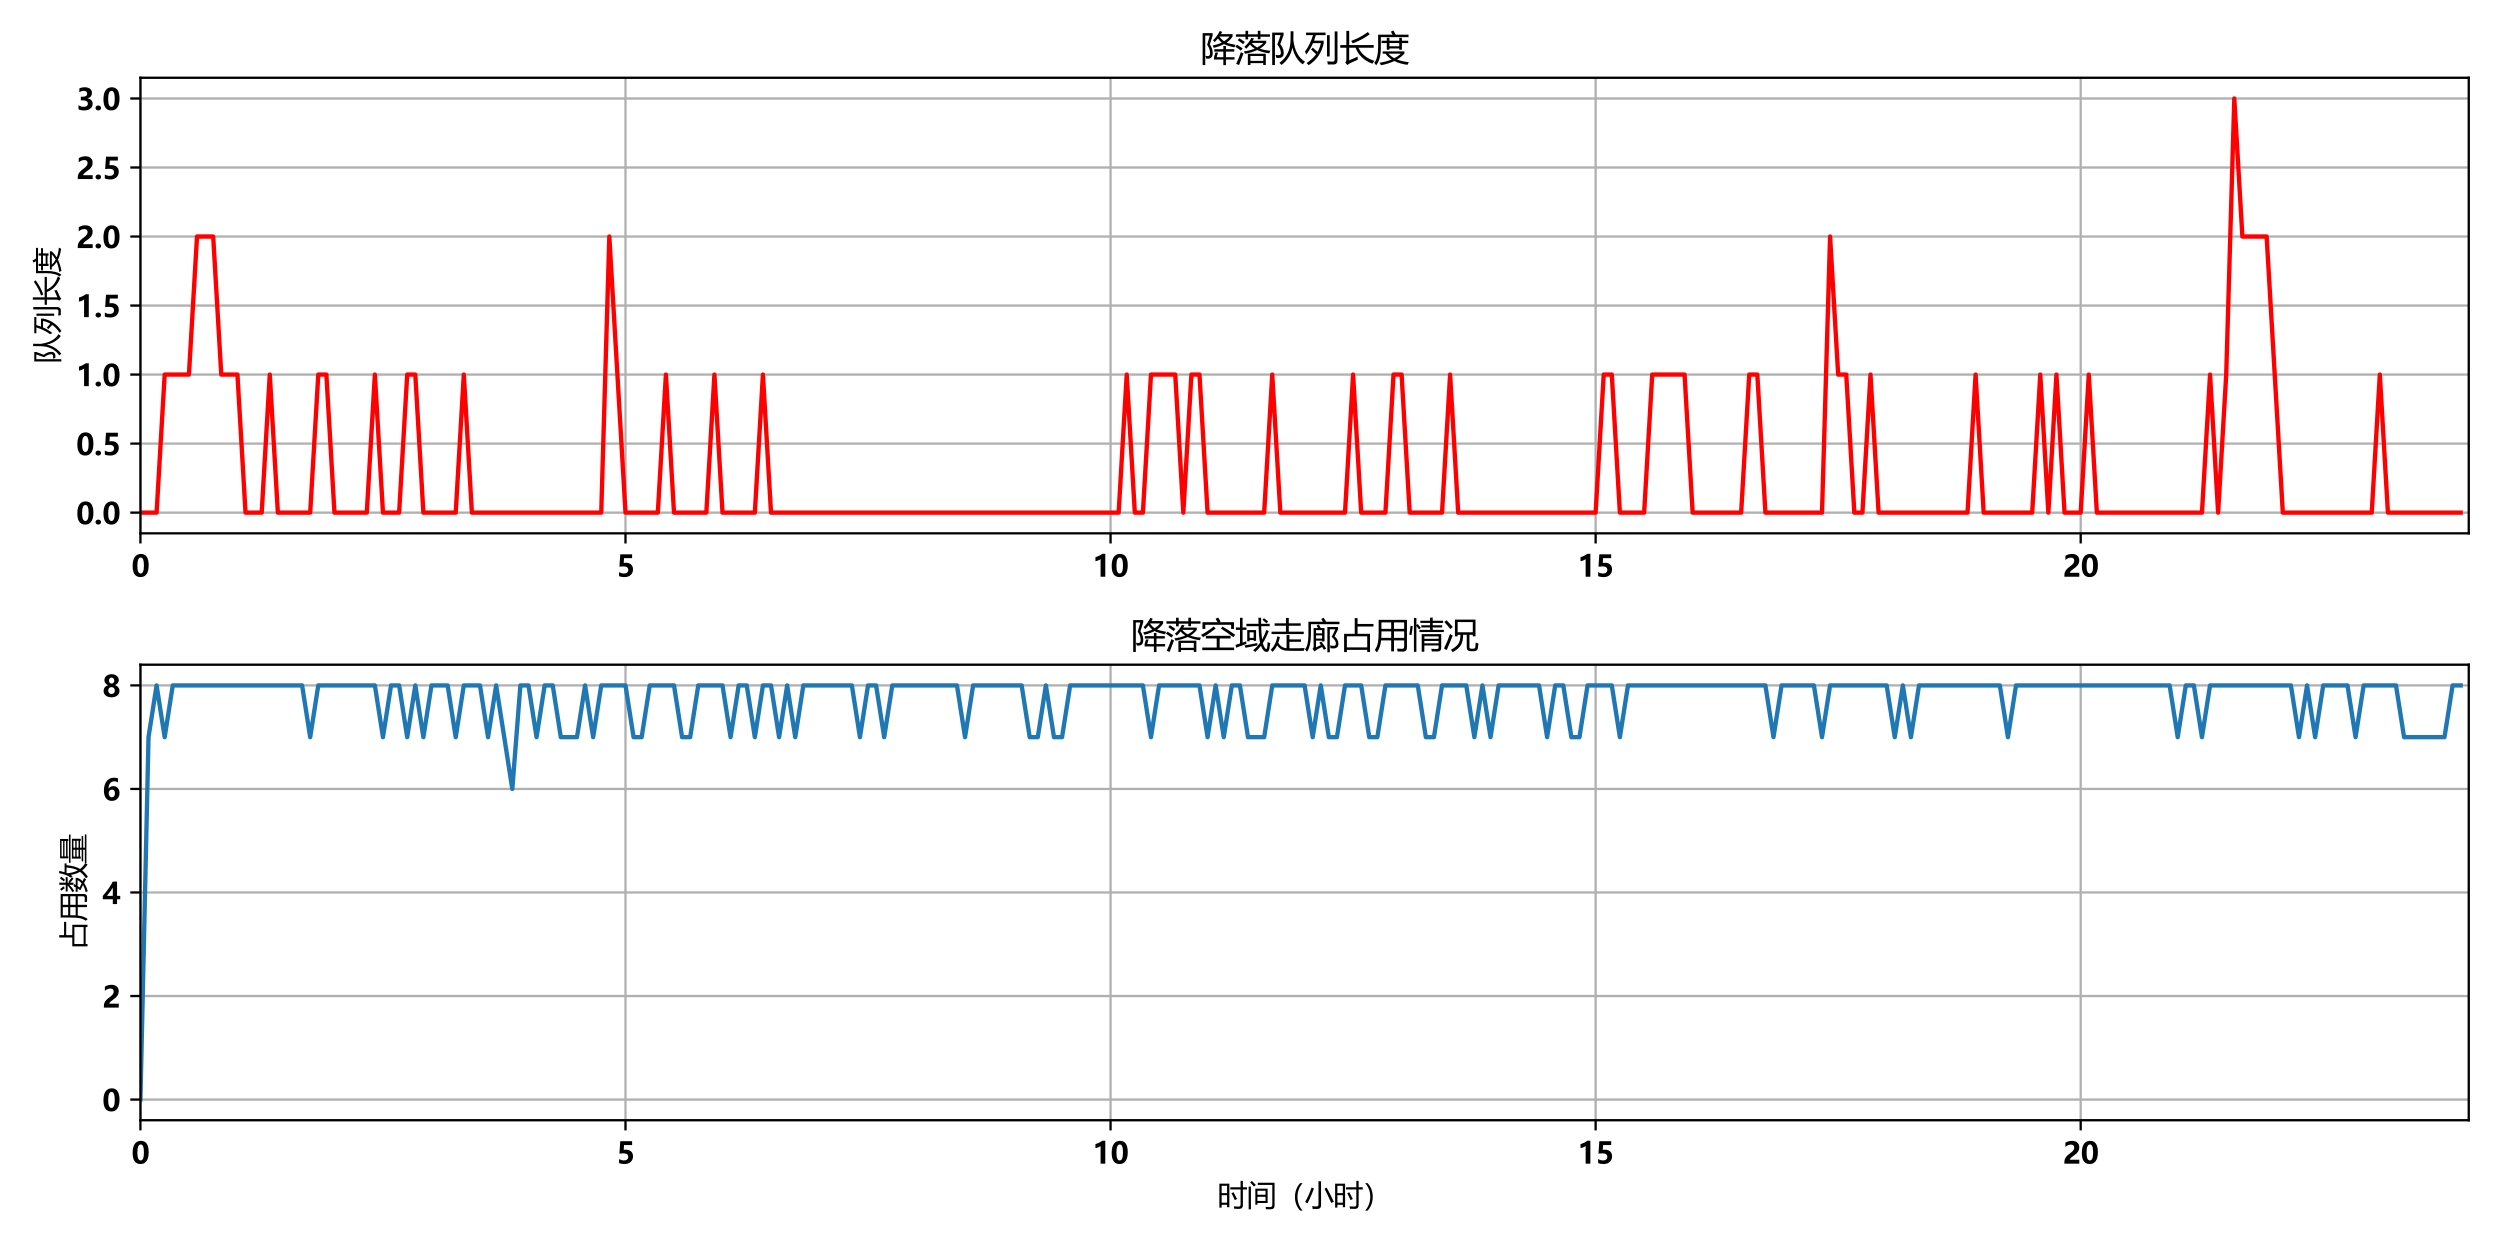 <?xml version="1.0" encoding="utf-8" standalone="no"?>
<!DOCTYPE svg PUBLIC "-//W3C//DTD SVG 1.1//EN"
  "http://www.w3.org/Graphics/SVG/1.1/DTD/svg11.dtd">
<svg xmlns:xlink="http://www.w3.org/1999/xlink" width="864pt" height="432pt" viewBox="0 0 864 432" xmlns="http://www.w3.org/2000/svg" version="1.1">
 <defs>
  <style type="text/css">*{stroke-linejoin: round; stroke-linecap: butt}</style>
 </defs>
 <g id="figure_1">
  <g id="patch_1">
   <path d="M 0 432 
L 864 432 
L 864 0 
L 0 0 
z
" style="fill: #ffffff"/>
  </g>
  <g id="axes_1">
   <g id="patch_2">
    <path d="M 48.53 184.32 
L 853.2 184.32 
L 853.2 26.88 
L 48.53 26.88 
z
" style="fill: #ffffff"/>
   </g>
   <g id="matplotlib.axis_1">
    <g id="xtick_1">
     <g id="line2d_1">
      <path d="M 48.53 184.32 
L 48.53 26.88 
" clip-path="url(#p043644d8a1)" style="fill: none; stroke: #b0b0b0; stroke-width: 0.8; stroke-linecap: square"/>
     </g>
     <g id="line2d_2">
      <defs>
       <path id="mc3c1f32637" d="M 0 0 
L 0 3.5 
" style="stroke: #000000; stroke-width: 0.8"/>
      </defs>
      <g>
       <use xlink:href="#mc3c1f32637" x="48.53" y="184.32" style="stroke: #000000; stroke-width: 0.8"/>
      </g>
     </g>
     <g id="text_1">
      <!-- 0 -->
      <g transform="translate(45.446 199.314)scale(0.1 -0.1)">
       <defs>
        <path id="MicrosoftYaHei-Bold-30" d="M 244 2341 
Q 244 3597 706 4259 
Q 1169 4922 2044 4922 
Q 3713 4922 3713 2453 
Q 3713 1238 3259 577 
Q 2806 -84 1950 -84 
Q 244 -84 244 2341 
z
M 1266 2366 
Q 1266 691 1981 691 
Q 2684 691 2684 2416 
Q 2684 4147 2000 4147 
Q 1266 4147 1266 2366 
z
" transform="scale(0.016)"/>
       </defs>
       <use xlink:href="#MicrosoftYaHei-Bold-30"/>
      </g>
     </g>
    </g>
    <g id="xtick_2">
     <g id="line2d_3">
      <path d="M 216.17 184.32 
L 216.17 26.88 
" clip-path="url(#p043644d8a1)" style="fill: none; stroke: #b0b0b0; stroke-width: 0.8; stroke-linecap: square"/>
     </g>
     <g id="line2d_4">
      <g>
       <use xlink:href="#mc3c1f32637" x="216.17" y="184.32" style="stroke: #000000; stroke-width: 0.8"/>
      </g>
     </g>
     <g id="text_2">
      <!-- 5 -->
      <g transform="translate(213.086 199.314)scale(0.1 -0.1)">
       <defs>
        <path id="MicrosoftYaHei-Bold-35" d="M 541 125 
L 541 997 
Q 1044 691 1613 691 
Q 2041 691 2283 902 
Q 2525 1113 2525 1472 
Q 2525 2225 1494 2225 
Q 1113 2225 616 2169 
L 797 4841 
L 3359 4841 
L 3359 4009 
L 1613 4009 
L 1544 2991 
Q 1803 3013 2022 3013 
Q 2731 3013 3142 2625 
Q 3553 2238 3553 1575 
Q 3553 844 3056 380 
Q 2559 -84 1706 -84 
Q 1016 -84 541 125 
z
" transform="scale(0.016)"/>
       </defs>
       <use xlink:href="#MicrosoftYaHei-Bold-35"/>
      </g>
     </g>
    </g>
    <g id="xtick_3">
     <g id="line2d_5">
      <path d="M 383.809 184.32 
L 383.809 26.88 
" clip-path="url(#p043644d8a1)" style="fill: none; stroke: #b0b0b0; stroke-width: 0.8; stroke-linecap: square"/>
     </g>
     <g id="line2d_6">
      <g>
       <use xlink:href="#mc3c1f32637" x="383.809" y="184.32" style="stroke: #000000; stroke-width: 0.8"/>
      </g>
     </g>
     <g id="text_3">
      <!-- 10 -->
      <g transform="translate(377.642 199.314)scale(0.1 -0.1)">
       <defs>
        <path id="MicrosoftYaHei-Bold-31" d="M 2716 4947 
L 2716 0 
L 1700 0 
L 1700 3809 
Q 1513 3647 1188 3517 
Q 863 3388 591 3356 
L 591 4222 
Q 1447 4472 2072 4947 
L 2716 4947 
z
" transform="scale(0.016)"/>
       </defs>
       <use xlink:href="#MicrosoftYaHei-Bold-31"/>
       <use xlink:href="#MicrosoftYaHei-Bold-30" x="61.67"/>
      </g>
     </g>
    </g>
    <g id="xtick_4">
     <g id="line2d_7">
      <path d="M 551.449 184.32 
L 551.449 26.88 
" clip-path="url(#p043644d8a1)" style="fill: none; stroke: #b0b0b0; stroke-width: 0.8; stroke-linecap: square"/>
     </g>
     <g id="line2d_8">
      <g>
       <use xlink:href="#mc3c1f32637" x="551.449" y="184.32" style="stroke: #000000; stroke-width: 0.8"/>
      </g>
     </g>
     <g id="text_4">
      <!-- 15 -->
      <g transform="translate(545.282 199.314)scale(0.1 -0.1)">
       <use xlink:href="#MicrosoftYaHei-Bold-31"/>
       <use xlink:href="#MicrosoftYaHei-Bold-35" x="61.67"/>
      </g>
     </g>
    </g>
    <g id="xtick_5">
     <g id="line2d_9">
      <path d="M 719.088 184.32 
L 719.088 26.88 
" clip-path="url(#p043644d8a1)" style="fill: none; stroke: #b0b0b0; stroke-width: 0.8; stroke-linecap: square"/>
     </g>
     <g id="line2d_10">
      <g>
       <use xlink:href="#mc3c1f32637" x="719.088" y="184.32" style="stroke: #000000; stroke-width: 0.8"/>
      </g>
     </g>
     <g id="text_5">
      <!-- 20 -->
      <g transform="translate(712.921 199.314)scale(0.1 -0.1)">
       <defs>
        <path id="MicrosoftYaHei-Bold-32" d="M 1500 841 
L 3553 841 
L 3553 0 
L 334 0 
L 334 359 
Q 334 738 473 1050 
Q 613 1363 856 1633 
Q 1100 1903 1613 2266 
Q 2081 2616 2268 2886 
Q 2456 3156 2456 3459 
Q 2456 4113 1744 4113 
Q 1119 4113 550 3613 
L 550 4513 
Q 1184 4922 1975 4922 
Q 2700 4922 3122 4551 
Q 3544 4181 3544 3531 
Q 3544 3169 3422 2876 
Q 3300 2584 3069 2328 
Q 2838 2072 2328 1713 
Q 1838 1363 1669 1172 
Q 1500 981 1500 841 
z
" transform="scale(0.016)"/>
       </defs>
       <use xlink:href="#MicrosoftYaHei-Bold-32"/>
       <use xlink:href="#MicrosoftYaHei-Bold-30" x="61.67"/>
      </g>
     </g>
    </g>
   </g>
   <g id="matplotlib.axis_2">
    <g id="ytick_1">
     <g id="line2d_11">
      <path d="M 48.53 177.164 
L 853.2 177.164 
" clip-path="url(#p043644d8a1)" style="fill: none; stroke: #b0b0b0; stroke-width: 0.8; stroke-linecap: square"/>
     </g>
     <g id="line2d_12">
      <defs>
       <path id="m70dec8a4f1" d="M 0 0 
L -3.5 0 
" style="stroke: #000000; stroke-width: 0.8"/>
      </defs>
      <g>
       <use xlink:href="#m70dec8a4f1" x="48.53" y="177.164" style="stroke: #000000; stroke-width: 0.8"/>
      </g>
     </g>
     <g id="text_6">
      <!-- 0.0 -->
      <g transform="translate(26.339 181.161)scale(0.1 -0.1)">
       <defs>
        <path id="MicrosoftYaHei-Bold-2e" d="M 313 453 
Q 313 688 491 838 
Q 669 988 916 988 
Q 1166 988 1337 834 
Q 1509 681 1509 453 
Q 1509 213 1337 64 
Q 1166 -84 903 -84 
Q 659 -84 486 69 
Q 313 222 313 453 
z
" transform="scale(0.016)"/>
       </defs>
       <use xlink:href="#MicrosoftYaHei-Bold-30"/>
       <use xlink:href="#MicrosoftYaHei-Bold-2e" x="61.67"/>
       <use xlink:href="#MicrosoftYaHei-Bold-30" x="90.234"/>
      </g>
     </g>
    </g>
    <g id="ytick_2">
     <g id="line2d_13">
      <path d="M 48.53 153.309 
L 853.2 153.309 
" clip-path="url(#p043644d8a1)" style="fill: none; stroke: #b0b0b0; stroke-width: 0.8; stroke-linecap: square"/>
     </g>
     <g id="line2d_14">
      <g>
       <use xlink:href="#m70dec8a4f1" x="48.53" y="153.309" style="stroke: #000000; stroke-width: 0.8"/>
      </g>
     </g>
     <g id="text_7">
      <!-- 0.5 -->
      <g transform="translate(26.339 157.306)scale(0.1 -0.1)">
       <use xlink:href="#MicrosoftYaHei-Bold-30"/>
       <use xlink:href="#MicrosoftYaHei-Bold-2e" x="61.67"/>
       <use xlink:href="#MicrosoftYaHei-Bold-35" x="90.234"/>
      </g>
     </g>
    </g>
    <g id="ytick_3">
     <g id="line2d_15">
      <path d="M 48.53 129.455 
L 853.2 129.455 
" clip-path="url(#p043644d8a1)" style="fill: none; stroke: #b0b0b0; stroke-width: 0.8; stroke-linecap: square"/>
     </g>
     <g id="line2d_16">
      <g>
       <use xlink:href="#m70dec8a4f1" x="48.53" y="129.455" style="stroke: #000000; stroke-width: 0.8"/>
      </g>
     </g>
     <g id="text_8">
      <!-- 1.0 -->
      <g transform="translate(26.339 133.451)scale(0.1 -0.1)">
       <use xlink:href="#MicrosoftYaHei-Bold-31"/>
       <use xlink:href="#MicrosoftYaHei-Bold-2e" x="61.67"/>
       <use xlink:href="#MicrosoftYaHei-Bold-30" x="90.234"/>
      </g>
     </g>
    </g>
    <g id="ytick_4">
     <g id="line2d_17">
      <path d="M 48.53 105.6 
L 853.2 105.6 
" clip-path="url(#p043644d8a1)" style="fill: none; stroke: #b0b0b0; stroke-width: 0.8; stroke-linecap: square"/>
     </g>
     <g id="line2d_18">
      <g>
       <use xlink:href="#m70dec8a4f1" x="48.53" y="105.6" style="stroke: #000000; stroke-width: 0.8"/>
      </g>
     </g>
     <g id="text_9">
      <!-- 1.5 -->
      <g transform="translate(26.339 109.597)scale(0.1 -0.1)">
       <use xlink:href="#MicrosoftYaHei-Bold-31"/>
       <use xlink:href="#MicrosoftYaHei-Bold-2e" x="61.67"/>
       <use xlink:href="#MicrosoftYaHei-Bold-35" x="90.234"/>
      </g>
     </g>
    </g>
    <g id="ytick_5">
     <g id="line2d_19">
      <path d="M 48.53 81.745 
L 853.2 81.745 
" clip-path="url(#p043644d8a1)" style="fill: none; stroke: #b0b0b0; stroke-width: 0.8; stroke-linecap: square"/>
     </g>
     <g id="line2d_20">
      <g>
       <use xlink:href="#m70dec8a4f1" x="48.53" y="81.745" style="stroke: #000000; stroke-width: 0.8"/>
      </g>
     </g>
     <g id="text_10">
      <!-- 2.0 -->
      <g transform="translate(26.339 85.742)scale(0.1 -0.1)">
       <use xlink:href="#MicrosoftYaHei-Bold-32"/>
       <use xlink:href="#MicrosoftYaHei-Bold-2e" x="61.67"/>
       <use xlink:href="#MicrosoftYaHei-Bold-30" x="90.234"/>
      </g>
     </g>
    </g>
    <g id="ytick_6">
     <g id="line2d_21">
      <path d="M 48.53 57.891 
L 853.2 57.891 
" clip-path="url(#p043644d8a1)" style="fill: none; stroke: #b0b0b0; stroke-width: 0.8; stroke-linecap: square"/>
     </g>
     <g id="line2d_22">
      <g>
       <use xlink:href="#m70dec8a4f1" x="48.53" y="57.891" style="stroke: #000000; stroke-width: 0.8"/>
      </g>
     </g>
     <g id="text_11">
      <!-- 2.5 -->
      <g transform="translate(26.339 61.888)scale(0.1 -0.1)">
       <use xlink:href="#MicrosoftYaHei-Bold-32"/>
       <use xlink:href="#MicrosoftYaHei-Bold-2e" x="61.67"/>
       <use xlink:href="#MicrosoftYaHei-Bold-35" x="90.234"/>
      </g>
     </g>
    </g>
    <g id="ytick_7">
     <g id="line2d_23">
      <path d="M 48.53 34.036 
L 853.2 34.036 
" clip-path="url(#p043644d8a1)" style="fill: none; stroke: #b0b0b0; stroke-width: 0.8; stroke-linecap: square"/>
     </g>
     <g id="line2d_24">
      <g>
       <use xlink:href="#m70dec8a4f1" x="48.53" y="34.036" style="stroke: #000000; stroke-width: 0.8"/>
      </g>
     </g>
     <g id="text_12">
      <!-- 3.0 -->
      <g transform="translate(26.339 38.033)scale(0.1 -0.1)">
       <defs>
        <path id="MicrosoftYaHei-Bold-33" d="M 494 1053 
Q 978 691 1625 691 
Q 2034 691 2275 872 
Q 2516 1053 2516 1388 
Q 2516 1731 2230 1912 
Q 1944 2094 1428 2094 
L 997 2094 
L 997 2872 
L 1394 2872 
Q 2369 2872 2369 3528 
Q 2369 4147 1622 4147 
Q 1134 4147 675 3828 
L 675 4663 
Q 1175 4922 1853 4922 
Q 2541 4922 2969 4605 
Q 3397 4288 3397 3725 
Q 3397 2775 2434 2531 
L 2434 2516 
Q 2941 2459 3244 2145 
Q 3547 1831 3547 1381 
Q 3547 691 3042 303 
Q 2538 -84 1697 -84 
Q 950 -84 494 163 
L 494 1053 
z
" transform="scale(0.016)"/>
       </defs>
       <use xlink:href="#MicrosoftYaHei-Bold-33"/>
       <use xlink:href="#MicrosoftYaHei-Bold-2e" x="61.67"/>
       <use xlink:href="#MicrosoftYaHei-Bold-30" x="90.234"/>
      </g>
     </g>
    </g>
    <g id="text_13">
     <!-- 队列长度 -->
     <g transform="translate(19.853 125.6)rotate(-90)scale(0.1 -0.1)">
      <defs>
       <path id="MicrosoftYaHei-961f" d="M 2456 1728 
Q 2663 603 1831 466 
Q 1575 422 1163 459 
Q 1113 716 1019 997 
Q 1369 916 1625 947 
Q 2125 997 1931 1747 
Q 1819 2266 1338 2866 
Q 1688 3772 1931 4566 
L 913 4566 
L 913 -841 
L 419 -841 
L 419 5003 
L 2469 5003 
L 2469 4566 
Q 2144 3609 1869 2947 
Q 2381 2272 2456 1728 
z
M 3738 5253 
L 4250 5253 
Q 4244 4366 4228 3656 
Q 4584 794 6325 -228 
Q 6094 -478 5913 -709 
Q 4522 291 4056 2316 
Q 3703 409 2094 -822 
Q 1950 -647 1725 -422 
Q 3688 972 3725 3697 
Q 3738 4216 3738 5253 
z
" transform="scale(0.016)"/>
       <path id="MicrosoftYaHei-5217" d="M 1163 1953 
L 1469 2303 
Q 1944 1913 2334 1538 
Q 2753 2263 2925 3109 
L 1519 3109 
Q 1028 1984 313 1084 
Q 175 1403 63 1584 
Q 1006 2853 1516 4553 
L 269 4553 
L 269 5003 
L 3775 5003 
L 3775 4553 
L 2031 4553 
Q 1884 4038 1703 3559 
L 3438 3559 
L 3438 3103 
Q 2925 541 744 -853 
Q 581 -666 356 -472 
Q 1425 219 2069 1125 
Q 1713 1475 1163 1953 
z
M 5419 5228 
L 5919 5228 
L 5919 66 
Q 5919 -728 5200 -734 
Q 4856 -741 4181 -728 
Q 4150 -441 4081 -166 
Q 4725 -222 5031 -222 
Q 5419 -222 5419 197 
L 5419 5228 
z
M 4519 709 
L 4038 709 
L 4038 4534 
L 4519 4534 
L 4519 709 
z
" transform="scale(0.016)"/>
       <path id="MicrosoftYaHei-957f" d="M 169 2766 
L 1269 2766 
L 1269 5316 
L 1781 5316 
L 1781 2766 
L 6194 2766 
L 6194 2278 
L 3456 2278 
Q 4238 566 6325 -78 
Q 6113 -359 5944 -591 
Q 3697 266 2925 2278 
L 1781 2278 
L 1781 16 
Q 2494 303 3294 678 
Q 3294 384 3319 116 
Q 2575 -191 1894 -528 
Q 1644 -666 1431 -834 
L 1056 -353 
Q 1269 -184 1269 103 
L 1269 2278 
L 169 2278 
L 169 2766 
z
M 2156 3528 
Q 3706 4047 5138 5109 
L 5463 4703 
Q 4000 3634 2400 3066 
Q 2300 3278 2156 3528 
z
" transform="scale(0.016)"/>
       <path id="MicrosoftYaHei-5ea6" d="M 1550 1216 
L 1550 1628 
L 5469 1628 
L 5469 1222 
Q 4903 613 4147 163 
Q 5050 -200 6263 -309 
L 6019 -797 
Q 4625 -603 3644 -109 
Q 2600 -619 1250 -866 
Q 1150 -666 994 -416 
Q 2231 -222 3166 166 
Q 2497 600 2066 1216 
L 1550 1216 
z
M 1363 3541 
L 2294 3541 
L 2294 4066 
L 2769 4066 
L 2769 3541 
L 4538 3541 
L 4538 4072 
L 5013 4072 
L 5013 3541 
L 6150 3541 
L 6150 3128 
L 5013 3128 
L 5013 1928 
L 4538 1928 
L 4538 2147 
L 2769 2147 
L 2769 1922 
L 2294 1922 
L 2294 3128 
L 1363 3128 
L 1363 3541 
z
M 3025 5172 
L 3481 5391 
Q 3694 5056 3909 4634 
L 6213 4634 
L 6213 4197 
L 1225 4197 
L 1225 2316 
Q 1225 178 394 -872 
Q 238 -666 38 -447 
Q 725 397 738 2347 
L 738 4634 
L 3331 4634 
Q 3188 4909 3025 5172 
z
M 2769 2547 
L 4538 2547 
L 4538 3128 
L 2769 3128 
L 2769 2547 
z
M 4819 1216 
L 2588 1216 
Q 3031 728 3656 391 
Q 4334 741 4819 1216 
z
" transform="scale(0.016)"/>
      </defs>
      <use xlink:href="#MicrosoftYaHei-961f"/>
      <use xlink:href="#MicrosoftYaHei-5217" x="100"/>
      <use xlink:href="#MicrosoftYaHei-957f" x="200"/>
      <use xlink:href="#MicrosoftYaHei-5ea6" x="300"/>
     </g>
    </g>
   </g>
   <g id="line2d_25">
    <path d="M 48.53 177.164 
L 54.118 177.164 
L 56.912 129.455 
L 65.294 129.455 
L 68.088 81.745 
L 73.676 81.745 
L 76.47 129.455 
L 82.058 129.455 
L 84.852 177.164 
L 90.44 177.164 
L 93.234 129.455 
L 96.028 177.164 
L 107.204 177.164 
L 109.998 129.455 
L 112.792 129.455 
L 115.586 177.164 
L 126.762 177.164 
L 129.556 129.455 
L 132.35 177.164 
L 137.938 177.164 
L 140.732 129.455 
L 143.526 129.455 
L 146.32 177.164 
L 157.496 177.164 
L 160.29 129.455 
L 163.084 177.164 
L 207.788 177.164 
L 210.582 81.745 
L 216.17 177.164 
L 227.346 177.164 
L 230.14 129.455 
L 232.934 177.164 
L 244.11 177.164 
L 246.904 129.455 
L 249.697 177.164 
L 260.873 177.164 
L 263.667 129.455 
L 266.461 177.164 
L 386.603 177.164 
L 389.397 129.455 
L 392.191 177.164 
L 394.985 177.164 
L 397.779 129.455 
L 406.161 129.455 
L 408.955 177.164 
L 411.749 129.455 
L 414.543 129.455 
L 417.337 177.164 
L 436.895 177.164 
L 439.689 129.455 
L 442.483 177.164 
L 464.835 177.164 
L 467.629 129.455 
L 470.423 177.164 
L 478.805 177.164 
L 481.599 129.455 
L 484.393 129.455 
L 487.187 177.164 
L 498.363 177.164 
L 501.157 129.455 
L 503.951 177.164 
L 551.449 177.164 
L 554.243 129.455 
L 557.037 129.455 
L 559.831 177.164 
L 568.213 177.164 
L 571.007 129.455 
L 582.183 129.455 
L 584.977 177.164 
L 601.741 177.164 
L 604.535 129.455 
L 607.329 129.455 
L 610.123 177.164 
L 629.681 177.164 
L 632.475 81.745 
L 635.269 129.455 
L 638.063 129.455 
L 640.857 177.164 
L 643.651 177.164 
L 646.445 129.455 
L 649.239 177.164 
L 679.972 177.164 
L 682.766 129.455 
L 685.56 177.164 
L 702.324 177.164 
L 705.118 129.455 
L 707.912 177.164 
L 710.706 129.455 
L 713.5 177.164 
L 719.088 177.164 
L 721.882 129.455 
L 724.676 177.164 
L 760.998 177.164 
L 763.792 129.455 
L 766.586 177.164 
L 769.38 129.455 
L 772.174 34.036 
L 774.968 81.745 
L 783.35 81.745 
L 788.938 177.164 
L 819.672 177.164 
L 822.466 129.455 
L 825.26 177.164 
L 850.406 177.164 
L 850.406 177.164 
" clip-path="url(#p043644d8a1)" style="fill: none; stroke: #ff0000; stroke-width: 1.5; stroke-linecap: square"/>
   </g>
   <g id="patch_3">
    <path d="M 48.53 184.32 
L 48.53 26.88 
" style="fill: none; stroke: #000000; stroke-width: 0.8; stroke-linejoin: miter; stroke-linecap: square"/>
   </g>
   <g id="patch_4">
    <path d="M 853.2 184.32 
L 853.2 26.88 
" style="fill: none; stroke: #000000; stroke-width: 0.8; stroke-linejoin: miter; stroke-linecap: square"/>
   </g>
   <g id="patch_5">
    <path d="M 48.53 184.32 
L 853.2 184.32 
" style="fill: none; stroke: #000000; stroke-width: 0.8; stroke-linejoin: miter; stroke-linecap: square"/>
   </g>
   <g id="patch_6">
    <path d="M 48.53 26.88 
L 853.2 26.88 
" style="fill: none; stroke: #000000; stroke-width: 0.8; stroke-linejoin: miter; stroke-linecap: square"/>
   </g>
   <g id="text_14">
    <!-- 降落队列长度 -->
    <g transform="translate(414.865 20.88)scale(0.12 -0.12)">
     <defs>
      <path id="MicrosoftYaHei-964d" d="M 2263 3616 
Q 3000 4322 3494 5309 
L 3919 5122 
Q 3803 4919 3688 4728 
L 5788 4728 
L 5788 4303 
Q 5403 3681 4713 3213 
Q 5269 2972 6325 2803 
Q 6294 2728 6125 2353 
Q 4900 2594 4247 2934 
Q 3481 2525 2419 2259 
Q 2319 2491 2194 2672 
Q 3122 2863 3828 3206 
Q 3438 3519 3156 3953 
Q 2878 3591 2588 3297 
Q 2444 3466 2263 3616 
z
M 2181 1678 
Q 2344 509 1588 334 
Q 1388 291 1044 328 
Q 975 597 906 834 
Q 1213 753 1419 784 
Q 1844 859 1706 1678 
Q 1594 2303 1206 2803 
Q 1481 3703 1688 4472 
L 869 4472 
L 869 -841 
L 400 -841 
L 400 4909 
L 2200 4909 
L 2200 4472 
Q 1806 3222 1700 2884 
Q 2094 2316 2181 1678 
z
M 2925 584 
L 4125 584 
L 4125 1591 
L 2500 1591 
L 2500 2016 
L 4125 2016 
L 4125 2597 
L 4594 2597 
L 4594 2016 
L 6088 2016 
L 6088 1591 
L 4594 1591 
L 4594 584 
L 6138 584 
L 6138 159 
L 4594 159 
L 4594 -847 
L 4125 -847 
L 4125 159 
L 2456 159 
L 2456 616 
L 2700 1422 
L 3169 1422 
L 2925 584 
z
M 5244 4303 
L 3422 4303 
Q 3806 3753 4269 3450 
Q 4850 3813 5244 4303 
z
" transform="scale(0.016)"/>
      <path id="MicrosoftYaHei-843d" d="M 1663 2447 
Q 2500 3172 2919 4053 
L 3388 3953 
Q 3278 3744 3156 3547 
L 5594 3547 
L 5594 3147 
Q 5178 2559 4447 2122 
Q 5256 1813 6344 1753 
Q 6219 1491 6138 1272 
Q 4850 1447 3969 1866 
Q 3063 1438 1781 1191 
Q 1694 1384 1569 1616 
Q 2675 1772 3513 2116 
Q 3009 2434 2681 2856 
Q 2369 2456 2000 2109 
Q 1856 2272 1663 2447 
z
M 2288 1203 
L 5519 1203 
L 5519 -822 
L 5056 -822 
L 5056 -491 
L 2750 -491 
L 2750 -822 
L 2288 -822 
L 2288 1203 
z
M 138 4691 
L 1863 4691 
L 1863 5328 
L 2338 5328 
L 2338 4691 
L 4075 4691 
L 4075 5328 
L 4550 5328 
L 4550 4691 
L 6263 4691 
L 6263 4266 
L 4550 4266 
L 4550 3809 
L 4075 3809 
L 4075 4266 
L 2338 4266 
L 2338 3784 
L 1863 3784 
L 1863 4266 
L 138 4266 
L 138 4691 
z
M 5056 791 
L 2750 791 
L 2750 -78 
L 5056 -78 
L 5056 791 
z
M 181 -622 
Q 619 278 1031 1478 
Q 1244 1359 1500 1247 
Q 1119 322 700 -834 
L 181 -622 
z
M 5069 3147 
L 2972 3147 
Q 3381 2656 3981 2334 
Q 4622 2675 5069 3147 
z
M 44 2459 
L 325 2828 
Q 850 2522 1356 2172 
Q 1181 1953 1038 1759 
Q 575 2122 44 2459 
z
M 475 3641 
L 756 3991 
Q 1350 3616 1738 3316 
Q 1569 3109 1438 2928 
Q 956 3316 475 3641 
z
" transform="scale(0.016)"/>
     </defs>
     <use xlink:href="#MicrosoftYaHei-964d"/>
     <use xlink:href="#MicrosoftYaHei-843d" x="100"/>
     <use xlink:href="#MicrosoftYaHei-961f" x="200"/>
     <use xlink:href="#MicrosoftYaHei-5217" x="300"/>
     <use xlink:href="#MicrosoftYaHei-957f" x="400"/>
     <use xlink:href="#MicrosoftYaHei-5ea6" x="500"/>
    </g>
   </g>
  </g>
  <g id="axes_2">
   <g id="patch_7">
    <path d="M 48.53 387.16 
L 853.2 387.16 
L 853.2 229.72 
L 48.53 229.72 
z
" style="fill: #ffffff"/>
   </g>
   <g id="matplotlib.axis_3">
    <g id="xtick_6">
     <g id="line2d_26">
      <path d="M 48.53 387.16 
L 48.53 229.72 
" clip-path="url(#p53324ab2e3)" style="fill: none; stroke: #b0b0b0; stroke-width: 0.8; stroke-linecap: square"/>
     </g>
     <g id="line2d_27">
      <g>
       <use xlink:href="#mc3c1f32637" x="48.53" y="387.16" style="stroke: #000000; stroke-width: 0.8"/>
      </g>
     </g>
     <g id="text_15">
      <!-- 0 -->
      <g transform="translate(45.446 402.154)scale(0.1 -0.1)">
       <use xlink:href="#MicrosoftYaHei-Bold-30"/>
      </g>
     </g>
    </g>
    <g id="xtick_7">
     <g id="line2d_28">
      <path d="M 216.17 387.16 
L 216.17 229.72 
" clip-path="url(#p53324ab2e3)" style="fill: none; stroke: #b0b0b0; stroke-width: 0.8; stroke-linecap: square"/>
     </g>
     <g id="line2d_29">
      <g>
       <use xlink:href="#mc3c1f32637" x="216.17" y="387.16" style="stroke: #000000; stroke-width: 0.8"/>
      </g>
     </g>
     <g id="text_16">
      <!-- 5 -->
      <g transform="translate(213.086 402.154)scale(0.1 -0.1)">
       <use xlink:href="#MicrosoftYaHei-Bold-35"/>
      </g>
     </g>
    </g>
    <g id="xtick_8">
     <g id="line2d_30">
      <path d="M 383.809 387.16 
L 383.809 229.72 
" clip-path="url(#p53324ab2e3)" style="fill: none; stroke: #b0b0b0; stroke-width: 0.8; stroke-linecap: square"/>
     </g>
     <g id="line2d_31">
      <g>
       <use xlink:href="#mc3c1f32637" x="383.809" y="387.16" style="stroke: #000000; stroke-width: 0.8"/>
      </g>
     </g>
     <g id="text_17">
      <!-- 10 -->
      <g transform="translate(377.642 402.154)scale(0.1 -0.1)">
       <use xlink:href="#MicrosoftYaHei-Bold-31"/>
       <use xlink:href="#MicrosoftYaHei-Bold-30" x="61.67"/>
      </g>
     </g>
    </g>
    <g id="xtick_9">
     <g id="line2d_32">
      <path d="M 551.449 387.16 
L 551.449 229.72 
" clip-path="url(#p53324ab2e3)" style="fill: none; stroke: #b0b0b0; stroke-width: 0.8; stroke-linecap: square"/>
     </g>
     <g id="line2d_33">
      <g>
       <use xlink:href="#mc3c1f32637" x="551.449" y="387.16" style="stroke: #000000; stroke-width: 0.8"/>
      </g>
     </g>
     <g id="text_18">
      <!-- 15 -->
      <g transform="translate(545.282 402.154)scale(0.1 -0.1)">
       <use xlink:href="#MicrosoftYaHei-Bold-31"/>
       <use xlink:href="#MicrosoftYaHei-Bold-35" x="61.67"/>
      </g>
     </g>
    </g>
    <g id="xtick_10">
     <g id="line2d_34">
      <path d="M 719.088 387.16 
L 719.088 229.72 
" clip-path="url(#p53324ab2e3)" style="fill: none; stroke: #b0b0b0; stroke-width: 0.8; stroke-linecap: square"/>
     </g>
     <g id="line2d_35">
      <g>
       <use xlink:href="#mc3c1f32637" x="719.088" y="387.16" style="stroke: #000000; stroke-width: 0.8"/>
      </g>
     </g>
     <g id="text_19">
      <!-- 20 -->
      <g transform="translate(712.921 402.154)scale(0.1 -0.1)">
       <use xlink:href="#MicrosoftYaHei-Bold-32"/>
       <use xlink:href="#MicrosoftYaHei-Bold-30" x="61.67"/>
      </g>
     </g>
    </g>
    <g id="text_20">
     <!-- 时间（小时） -->
     <g transform="translate(420.865 416.633)scale(0.1 -0.1)">
      <defs>
       <path id="MicrosoftYaHei-65f6" d="M 344 4728 
L 2500 4728 
L 2500 -366 
L 2006 -366 
L 2006 153 
L 838 153 
L 838 -441 
L 344 -441 
L 344 4728 
z
M 2706 3941 
L 4925 3941 
L 4925 5322 
L 5425 5322 
L 5425 3941 
L 6313 3941 
L 6313 3478 
L 5425 3478 
L 5425 116 
Q 5425 -722 4625 -722 
Q 4263 -722 3563 -703 
Q 3531 -478 3463 -178 
Q 4119 -228 4488 -228 
Q 4925 -228 4925 216 
L 4925 3478 
L 2706 3478 
L 2706 3941 
z
M 838 616 
L 2006 616 
L 2006 2234 
L 838 2234 
L 838 616 
z
M 2006 4266 
L 838 4266 
L 838 2684 
L 2006 2684 
L 2006 4266 
z
M 3406 2878 
Q 3906 1966 4163 1422 
Q 4000 1347 3663 1172 
Q 3419 1766 2963 2653 
L 3406 2878 
z
" transform="scale(0.016)"/>
       <path id="MicrosoftYaHei-95f4" d="M 1863 3647 
L 4513 3647 
L 4513 553 
L 2313 553 
L 2313 166 
L 1863 166 
L 1863 3647 
z
M 2388 4453 
L 2388 4922 
L 6013 4922 
L 6013 -28 
Q 6013 -816 5119 -816 
Q 4756 -816 4169 -803 
Q 4144 -616 4069 -297 
Q 4588 -334 5056 -334 
Q 5525 -334 5525 122 
L 5525 4453 
L 2388 4453 
z
M 419 4084 
L 906 4084 
L 906 -816 
L 419 -816 
L 419 4084 
z
M 2313 997 
L 4063 997 
L 4063 1884 
L 2313 1884 
L 2313 997 
z
M 4063 3203 
L 2313 3203 
L 2313 2328 
L 4063 2328 
L 4063 3203 
z
M 744 5003 
L 1100 5322 
Q 1575 4872 1981 4447 
L 1575 4091 
Q 1194 4541 744 5003 
z
" transform="scale(0.016)"/>
       <path id="MicrosoftYaHei-ff08" d="M 5288 -1100 
Q 4172 119 4172 1850 
Q 4172 3603 5288 4838 
L 5825 4838 
Q 4716 3572 4716 1856 
Q 4716 166 5819 -1100 
L 5288 -1100 
z
" transform="scale(0.016)"/>
       <path id="MicrosoftYaHei-5c0f" d="M 1513 3878 
L 2025 3697 
Q 1425 1984 625 478 
Q 413 609 113 759 
Q 831 1972 1513 3878 
z
M 4300 3641 
L 4769 3866 
Q 5563 2422 6319 828 
L 5750 559 
Q 4988 2328 4300 3641 
z
M 3000 5247 
L 3556 5247 
L 3556 66 
Q 3556 -747 2675 -747 
Q 2325 -747 1744 -728 
Q 1700 -453 1638 -141 
Q 2238 -197 2556 -197 
Q 3000 -197 3000 203 
L 3000 5247 
z
" transform="scale(0.016)"/>
       <path id="MicrosoftYaHei-ff09" d="M 1113 -1100 
L 575 -1100 
Q 1684 163 1684 1888 
Q 1684 3581 581 4838 
L 1113 4838 
Q 2222 3628 2222 1888 
Q 2222 128 1113 -1100 
z
" transform="scale(0.016)"/>
      </defs>
      <use xlink:href="#MicrosoftYaHei-65f6"/>
      <use xlink:href="#MicrosoftYaHei-95f4" x="100"/>
      <use xlink:href="#MicrosoftYaHei-ff08" x="200"/>
      <use xlink:href="#MicrosoftYaHei-5c0f" x="300"/>
      <use xlink:href="#MicrosoftYaHei-65f6" x="400"/>
      <use xlink:href="#MicrosoftYaHei-ff09" x="500"/>
     </g>
    </g>
   </g>
   <g id="matplotlib.axis_4">
    <g id="ytick_8">
     <g id="line2d_36">
      <path d="M 48.53 380.004 
L 853.2 380.004 
" clip-path="url(#p53324ab2e3)" style="fill: none; stroke: #b0b0b0; stroke-width: 0.8; stroke-linecap: square"/>
     </g>
     <g id="line2d_37">
      <g>
       <use xlink:href="#m70dec8a4f1" x="48.53" y="380.004" style="stroke: #000000; stroke-width: 0.8"/>
      </g>
     </g>
     <g id="text_21">
      <!-- 0 -->
      <g transform="translate(35.363 384.001)scale(0.1 -0.1)">
       <use xlink:href="#MicrosoftYaHei-Bold-30"/>
      </g>
     </g>
    </g>
    <g id="ytick_9">
     <g id="line2d_38">
      <path d="M 48.53 344.222 
L 853.2 344.222 
" clip-path="url(#p53324ab2e3)" style="fill: none; stroke: #b0b0b0; stroke-width: 0.8; stroke-linecap: square"/>
     </g>
     <g id="line2d_39">
      <g>
       <use xlink:href="#m70dec8a4f1" x="48.53" y="344.222" style="stroke: #000000; stroke-width: 0.8"/>
      </g>
     </g>
     <g id="text_22">
      <!-- 2 -->
      <g transform="translate(35.363 348.219)scale(0.1 -0.1)">
       <use xlink:href="#MicrosoftYaHei-Bold-32"/>
      </g>
     </g>
    </g>
    <g id="ytick_10">
     <g id="line2d_40">
      <path d="M 48.53 308.44 
L 853.2 308.44 
" clip-path="url(#p53324ab2e3)" style="fill: none; stroke: #b0b0b0; stroke-width: 0.8; stroke-linecap: square"/>
     </g>
     <g id="line2d_41">
      <g>
       <use xlink:href="#m70dec8a4f1" x="48.53" y="308.44" style="stroke: #000000; stroke-width: 0.8"/>
      </g>
     </g>
     <g id="text_23">
      <!-- 4 -->
      <g transform="translate(35.363 312.437)scale(0.1 -0.1)">
       <defs>
        <path id="MicrosoftYaHei-Bold-34" d="M 3184 4841 
L 3184 1766 
L 3869 1766 
L 3869 1031 
L 3184 1031 
L 3184 0 
L 2266 0 
L 2266 1031 
L 103 1031 
L 103 1772 
Q 775 2522 1362 3359 
Q 1950 4197 2250 4841 
L 3184 4841 
z
M 997 1766 
L 2266 1766 
L 2266 3541 
Q 2116 3259 1836 2859 
Q 1556 2459 997 1766 
z
" transform="scale(0.016)"/>
       </defs>
       <use xlink:href="#MicrosoftYaHei-Bold-34"/>
      </g>
     </g>
    </g>
    <g id="ytick_11">
     <g id="line2d_42">
      <path d="M 48.53 272.658 
L 853.2 272.658 
" clip-path="url(#p53324ab2e3)" style="fill: none; stroke: #b0b0b0; stroke-width: 0.8; stroke-linecap: square"/>
     </g>
     <g id="line2d_43">
      <g>
       <use xlink:href="#m70dec8a4f1" x="48.53" y="272.658" style="stroke: #000000; stroke-width: 0.8"/>
      </g>
     </g>
     <g id="text_24">
      <!-- 6 -->
      <g transform="translate(35.363 276.655)scale(0.1 -0.1)">
       <defs>
        <path id="MicrosoftYaHei-Bold-36" d="M 3378 3938 
Q 3009 4147 2575 4147 
Q 2016 4147 1680 3708 
Q 1344 3269 1344 2572 
L 1363 2572 
Q 1709 3103 2391 3103 
Q 3000 3103 3358 2686 
Q 3716 2269 3716 1600 
Q 3716 869 3250 392 
Q 2784 -84 2059 -84 
Q 1228 -84 786 516 
Q 344 1116 344 2159 
Q 344 3388 917 4155 
Q 1491 4922 2513 4922 
Q 3063 4922 3378 4791 
L 3378 3938 
z
M 1378 1591 
Q 1378 1216 1565 953 
Q 1753 691 2059 691 
Q 2369 691 2547 931 
Q 2725 1172 2725 1534 
Q 2725 2350 2053 2350 
Q 1750 2350 1564 2134 
Q 1378 1919 1378 1591 
z
" transform="scale(0.016)"/>
       </defs>
       <use xlink:href="#MicrosoftYaHei-Bold-36"/>
      </g>
     </g>
    </g>
    <g id="ytick_12">
     <g id="line2d_44">
      <path d="M 48.53 236.876 
L 853.2 236.876 
" clip-path="url(#p53324ab2e3)" style="fill: none; stroke: #b0b0b0; stroke-width: 0.8; stroke-linecap: square"/>
     </g>
     <g id="line2d_45">
      <g>
       <use xlink:href="#m70dec8a4f1" x="48.53" y="236.876" style="stroke: #000000; stroke-width: 0.8"/>
      </g>
     </g>
     <g id="text_25">
      <!-- 8 -->
      <g transform="translate(35.363 240.873)scale(0.1 -0.1)">
       <defs>
        <path id="MicrosoftYaHei-Bold-38" d="M 269 1303 
Q 269 1725 512 2053 
Q 756 2381 1219 2534 
Q 850 2719 648 3003 
Q 447 3288 447 3634 
Q 447 3997 645 4292 
Q 844 4588 1200 4755 
Q 1556 4922 1997 4922 
Q 2441 4922 2800 4758 
Q 3159 4594 3359 4298 
Q 3559 4003 3559 3647 
Q 3559 3309 3339 3018 
Q 3119 2728 2747 2559 
Q 3200 2403 3453 2076 
Q 3706 1750 3706 1313 
Q 3706 697 3228 309 
Q 2750 -78 1988 -78 
Q 1225 -78 747 309 
Q 269 697 269 1303 
z
M 1278 1394 
Q 1278 1056 1472 853 
Q 1666 650 1991 650 
Q 2303 650 2503 853 
Q 2703 1056 2703 1394 
Q 2703 1709 2500 1920 
Q 2297 2131 1991 2131 
Q 1675 2131 1476 1920 
Q 1278 1709 1278 1394 
z
M 1428 3531 
Q 1428 3266 1592 3077 
Q 1756 2888 2006 2888 
Q 2247 2888 2415 3072 
Q 2584 3256 2584 3531 
Q 2584 3806 2420 3997 
Q 2256 4188 2006 4188 
Q 1750 4188 1589 3997 
Q 1428 3806 1428 3531 
z
" transform="scale(0.016)"/>
       </defs>
       <use xlink:href="#MicrosoftYaHei-Bold-38"/>
      </g>
     </g>
    </g>
    <g id="text_26">
     <!-- 占用数量 -->
     <g transform="translate(28.877 328.44)rotate(-90)scale(0.1 -0.1)">
      <defs>
       <path id="MicrosoftYaHei-5360" d="M 863 2434 
L 2775 2434 
L 2775 5259 
L 3288 5259 
L 3288 4209 
L 6150 4209 
L 6150 3747 
L 3288 3747 
L 3288 2434 
L 5525 2434 
L 5525 -841 
L 5025 -841 
L 5025 -453 
L 1363 -453 
L 1363 -853 
L 863 -853 
L 863 2434 
z
M 5025 1984 
L 1363 1984 
L 1363 -9 
L 5025 -9 
L 5025 1984 
z
" transform="scale(0.016)"/>
       <path id="MicrosoftYaHei-7528" d="M 3088 -734 
L 3088 1253 
L 1269 1253 
Q 1163 -47 513 -903 
Q 350 -697 144 -472 
Q 550 103 694 803 
Q 831 1478 831 2716 
L 831 4947 
L 5925 4947 
L 5925 -22 
Q 5925 -766 5219 -766 
Q 4788 -766 4250 -747 
Q 4219 -541 4156 -228 
Q 4700 -266 5038 -266 
Q 5425 -266 5425 103 
L 5425 1253 
L 3588 1253 
L 3588 -734 
L 3088 -734 
z
M 3588 1703 
L 5425 1703 
L 5425 2872 
L 3588 2872 
L 3588 1703 
z
M 5425 4484 
L 3588 4484 
L 3588 3322 
L 5425 3322 
L 5425 4484 
z
M 1303 1703 
L 3088 1703 
L 3088 2872 
L 1331 2872 
Q 1350 2266 1303 1703 
z
M 1331 4484 
L 1331 3322 
L 3088 3322 
L 3088 4484 
L 1331 4484 
z
" transform="scale(0.016)"/>
       <path id="MicrosoftYaHei-6570" d="M 4175 5303 
L 4675 5228 
Q 4544 4622 4369 4097 
L 6281 4097 
L 6281 3672 
L 5888 3672 
Q 5731 1834 5088 753 
Q 5594 66 6375 -372 
Q 6175 -647 6038 -866 
Q 5275 -372 4769 309 
Q 4194 -403 3400 -928 
Q 3263 -747 3044 -534 
Q 3919 41 4463 772 
Q 3956 1647 3794 2791 
Q 3663 2559 3519 2359 
Q 3394 2541 3206 2759 
Q 3931 3803 4175 5303 
z
M 150 1697 
L 1100 1697 
Q 1238 1934 1369 2184 
L 1819 2041 
Q 1719 1866 1619 1697 
L 3150 1697 
L 3150 1291 
Q 2913 678 2431 216 
Q 2775 53 3131 -109 
L 2856 -541 
Q 2469 -322 2050 -103 
Q 1344 -609 269 -903 
Q 169 -703 56 -466 
Q 969 -259 1600 128 
Q 1063 403 475 691 
Q 675 978 863 1284 
L 150 1284 
L 150 1697 
z
M 219 3847 
L 1656 3847 
L 1656 5247 
L 2119 5247 
L 2119 3847 
L 3319 3847 
L 3319 3434 
L 2119 3434 
L 2119 3053 
L 2306 3266 
Q 2888 2841 3281 2516 
L 2981 2166 
Q 2638 2491 2119 2897 
L 2119 2184 
L 1656 2184 
L 1656 3059 
Q 1088 2466 331 2016 
Q 213 2197 63 2397 
Q 850 2822 1506 3434 
L 219 3434 
L 219 3847 
z
M 5388 3672 
L 4219 3672 
Q 4188 3591 4150 3516 
Q 4263 2191 4775 1247 
Q 5275 2159 5388 3672 
z
M 1088 834 
Q 1531 634 2000 416 
Q 2431 784 2675 1284 
L 1375 1284 
Q 1231 1053 1088 834 
z
M 3038 5091 
L 3425 4834 
Q 3081 4384 2738 4003 
Q 2594 4128 2400 4266 
Q 2725 4647 3038 5091 
z
M 381 4816 
L 738 5059 
Q 1019 4716 1319 4322 
L 931 4047 
Q 656 4453 381 4816 
z
" transform="scale(0.016)"/>
       <path id="MicrosoftYaHei-91cf" d="M 113 -278 
L 2981 -278 
L 2981 78 
L 475 78 
L 475 403 
L 2981 403 
L 2981 759 
L 1494 759 
L 1494 597 
L 1069 597 
L 1069 2516 
L 5350 2516 
L 5350 597 
L 4925 597 
L 4925 759 
L 3419 759 
L 3419 403 
L 5931 403 
L 5931 78 
L 3419 78 
L 3419 -278 
L 6288 -278 
L 6288 -616 
L 113 -616 
L 113 -278 
z
M 1119 5072 
L 5306 5072 
L 5306 3284 
L 4881 3284 
L 4881 3453 
L 1544 3453 
L 1544 3284 
L 1119 3284 
L 1119 5072 
z
M 163 3153 
L 6263 3153 
L 6263 2816 
L 163 2816 
L 163 3153 
z
M 1544 3778 
L 4881 3778 
L 4881 4116 
L 1544 4116 
L 1544 3778 
z
M 4881 4747 
L 1544 4747 
L 1544 4416 
L 4881 4416 
L 4881 4747 
z
M 3419 1084 
L 4925 1084 
L 4925 1491 
L 3419 1491 
L 3419 1084 
z
M 1494 1084 
L 2981 1084 
L 2981 1491 
L 1494 1491 
L 1494 1084 
z
M 4925 2191 
L 3419 2191 
L 3419 1791 
L 4925 1791 
L 4925 2191 
z
M 1494 1791 
L 2981 1791 
L 2981 2191 
L 1494 2191 
L 1494 1791 
z
" transform="scale(0.016)"/>
      </defs>
      <use xlink:href="#MicrosoftYaHei-5360"/>
      <use xlink:href="#MicrosoftYaHei-7528" x="100"/>
      <use xlink:href="#MicrosoftYaHei-6570" x="200"/>
      <use xlink:href="#MicrosoftYaHei-91cf" x="300"/>
     </g>
    </g>
   </g>
   <g id="line2d_46">
    <path d="M 48.53 380.004 
L 51.324 254.767 
L 54.118 236.876 
L 56.912 254.767 
L 59.706 236.876 
L 104.41 236.876 
L 107.204 254.767 
L 109.998 236.876 
L 129.556 236.876 
L 132.35 254.767 
L 135.144 236.876 
L 137.938 236.876 
L 140.732 254.767 
L 143.526 236.876 
L 146.32 254.767 
L 149.114 236.876 
L 154.702 236.876 
L 157.496 254.767 
L 160.29 236.876 
L 165.878 236.876 
L 168.672 254.767 
L 171.466 236.876 
L 177.054 272.658 
L 179.848 236.876 
L 182.642 236.876 
L 185.436 254.767 
L 188.23 236.876 
L 191.024 236.876 
L 193.818 254.767 
L 199.406 254.767 
L 202.2 236.876 
L 204.994 254.767 
L 207.788 236.876 
L 216.17 236.876 
L 218.964 254.767 
L 221.758 254.767 
L 224.552 236.876 
L 232.934 236.876 
L 235.728 254.767 
L 238.522 254.767 
L 241.316 236.876 
L 249.697 236.876 
L 252.491 254.767 
L 255.285 236.876 
L 258.079 236.876 
L 260.873 254.767 
L 263.667 236.876 
L 266.461 236.876 
L 269.255 254.767 
L 272.049 236.876 
L 274.843 254.767 
L 277.637 236.876 
L 294.401 236.876 
L 297.195 254.767 
L 299.989 236.876 
L 302.783 236.876 
L 305.577 254.767 
L 308.371 236.876 
L 330.723 236.876 
L 333.517 254.767 
L 336.311 236.876 
L 353.075 236.876 
L 355.869 254.767 
L 358.663 254.767 
L 361.457 236.876 
L 364.251 254.767 
L 367.045 254.767 
L 369.839 236.876 
L 394.985 236.876 
L 397.779 254.767 
L 400.573 236.876 
L 414.543 236.876 
L 417.337 254.767 
L 420.131 236.876 
L 422.925 254.767 
L 425.719 236.876 
L 428.513 236.876 
L 431.307 254.767 
L 436.895 254.767 
L 439.689 236.876 
L 450.865 236.876 
L 453.659 254.767 
L 456.453 236.876 
L 459.247 254.767 
L 462.041 254.767 
L 464.835 236.876 
L 470.423 236.876 
L 473.217 254.767 
L 476.011 254.767 
L 478.805 236.876 
L 489.981 236.876 
L 492.775 254.767 
L 495.569 254.767 
L 498.363 236.876 
L 506.745 236.876 
L 509.539 254.767 
L 512.333 236.876 
L 515.127 254.767 
L 517.921 236.876 
L 531.891 236.876 
L 534.685 254.767 
L 537.479 236.876 
L 540.273 236.876 
L 543.067 254.767 
L 545.861 254.767 
L 548.655 236.876 
L 557.037 236.876 
L 559.831 254.767 
L 562.625 236.876 
L 610.123 236.876 
L 612.917 254.767 
L 615.711 236.876 
L 626.887 236.876 
L 629.681 254.767 
L 632.475 236.876 
L 652.033 236.876 
L 654.826 254.767 
L 657.62 236.876 
L 660.414 254.767 
L 663.208 236.876 
L 691.148 236.876 
L 693.942 254.767 
L 696.736 236.876 
L 749.822 236.876 
L 752.616 254.767 
L 755.41 236.876 
L 758.204 236.876 
L 760.998 254.767 
L 763.792 236.876 
L 791.732 236.876 
L 794.526 254.767 
L 797.32 236.876 
L 800.114 254.767 
L 802.908 236.876 
L 811.29 236.876 
L 814.084 254.767 
L 816.878 236.876 
L 828.054 236.876 
L 830.848 254.767 
L 844.818 254.767 
L 847.612 236.876 
L 850.406 236.876 
L 850.406 236.876 
" clip-path="url(#p53324ab2e3)" style="fill: none; stroke: #1f77b4; stroke-width: 1.5; stroke-linecap: square"/>
   </g>
   <g id="patch_8">
    <path d="M 48.53 387.16 
L 48.53 229.72 
" style="fill: none; stroke: #000000; stroke-width: 0.8; stroke-linejoin: miter; stroke-linecap: square"/>
   </g>
   <g id="patch_9">
    <path d="M 853.2 387.16 
L 853.2 229.72 
" style="fill: none; stroke: #000000; stroke-width: 0.8; stroke-linejoin: miter; stroke-linecap: square"/>
   </g>
   <g id="patch_10">
    <path d="M 48.53 387.16 
L 853.2 387.16 
" style="fill: none; stroke: #000000; stroke-width: 0.8; stroke-linejoin: miter; stroke-linecap: square"/>
   </g>
   <g id="patch_11">
    <path d="M 48.53 229.72 
L 853.2 229.72 
" style="fill: none; stroke: #000000; stroke-width: 0.8; stroke-linejoin: miter; stroke-linecap: square"/>
   </g>
   <g id="text_27">
    <!-- 降落空域走廊占用情况 -->
    <g transform="translate(390.865 223.72)scale(0.12 -0.12)">
     <defs>
      <path id="MicrosoftYaHei-7a7a" d="M 331 -34 
L 2931 -34 
L 2931 1603 
L 975 1603 
L 975 2078 
L 5425 2078 
L 5425 1603 
L 3463 1603 
L 3463 -34 
L 6069 -34 
L 6069 -509 
L 331 -509 
L 331 -34 
z
M 369 4528 
L 3084 4528 
Q 2941 4800 2725 5141 
L 3188 5366 
Q 3444 4997 3631 4641 
L 3403 4528 
L 6038 4528 
L 6038 3316 
L 5525 3316 
L 5525 4053 
L 881 4053 
L 881 3316 
L 369 3316 
L 369 4528 
z
M 2381 3741 
L 2750 3384 
Q 1538 2434 469 1834 
Q 275 2091 94 2241 
Q 1319 2866 2381 3741 
z
M 3988 3734 
Q 5300 2953 6269 2259 
L 5913 1828 
Q 4969 2566 3688 3372 
L 3988 3734 
z
" transform="scale(0.016)"/>
      <path id="MicrosoftYaHei-57df" d="M 3231 -522 
Q 3941 63 4484 841 
Q 4269 1816 4219 3803 
L 2025 3803 
L 2025 4241 
L 4206 4241 
Q 4197 4747 4194 5328 
L 4675 5328 
Q 4669 4759 4675 4241 
L 6219 4241 
L 6219 3803 
L 4684 3803 
Q 4716 2384 4853 1419 
Q 5300 2191 5606 3122 
L 6050 2934 
Q 5572 1691 4981 763 
Q 5113 269 5313 -41 
Q 5481 -309 5600 -309 
Q 5713 -309 5756 -41 
Q 5813 284 5844 934 
Q 6113 828 6313 772 
Q 6225 34 6163 -272 
Q 6056 -822 5656 -828 
Q 5350 -822 5088 -522 
Q 4828 -234 4647 275 
Q 4169 -372 3625 -834 
Q 3450 -684 3231 -522 
z
M 69 441 
Q 478 566 875 697 
L 875 3141 
L 138 3141 
L 138 3578 
L 875 3578 
L 875 5316 
L 1338 5316 
L 1338 3578 
L 2031 3578 
L 2031 3141 
L 1338 3141 
L 1338 853 
Q 1666 966 1988 1084 
Q 1988 1016 2031 622 
Q 1156 303 188 -66 
L 69 441 
z
M 2175 3103 
L 3769 3103 
L 3769 1159 
L 3338 1159 
L 3338 1303 
L 2606 1303 
L 2606 1084 
L 2175 1084 
L 2175 3103 
z
M 1694 353 
Q 2825 528 3981 766 
Q 3975 666 4006 341 
Q 3081 172 1856 -84 
L 1694 353 
z
M 3338 2703 
L 2606 2703 
L 2606 1703 
L 3338 1703 
L 3338 2703 
z
M 5188 5241 
Q 5650 4916 5931 4666 
L 5644 4334 
Q 5363 4603 4919 4953 
L 5188 5241 
z
" transform="scale(0.016)"/>
      <path id="MicrosoftYaHei-8d70" d="M 163 -416 
Q 1125 497 1331 1978 
L 1800 1866 
Q 1688 1291 1513 809 
Q 2044 -84 3006 -159 
L 3006 2234 
L 3519 2234 
L 3519 1434 
L 5600 1434 
L 5600 997 
L 3519 997 
L 3519 -172 
Q 4931 -184 6269 -134 
Q 6175 -378 6094 -628 
Q 4269 -653 3063 -609 
Q 1950 -572 1319 353 
Q 981 -341 469 -816 
Q 313 -584 163 -416 
z
M 6100 2384 
L 300 2384 
L 300 2822 
L 2894 2822 
L 2894 3884 
L 850 3884 
L 850 4322 
L 2894 4322 
L 2894 5297 
L 3406 5297 
L 3406 4322 
L 5550 4322 
L 5550 3884 
L 3406 3884 
L 3406 2822 
L 6100 2822 
L 6100 2384 
z
" transform="scale(0.016)"/>
      <path id="MicrosoftYaHei-5eca" d="M 3013 1047 
Q 3444 503 3881 -216 
L 3463 -447 
Q 3338 -191 3163 78 
Q 2606 -191 2125 -484 
Q 1994 -559 1788 -747 
L 1431 -278 
Q 1625 -97 1625 134 
L 1625 3472 
L 2406 3472 
Q 2313 3666 2169 3922 
L 2569 4116 
Q 2750 3822 2906 3472 
L 3588 3472 
L 3588 1053 
L 3150 1053 
L 3150 1197 
L 2063 1197 
L 2063 -3 
Q 2488 203 2944 422 
Q 2819 622 2638 834 
L 3013 1047 
z
M 1144 2428 
Q 1150 241 450 -791 
Q 288 -578 81 -391 
Q 688 428 688 2203 
L 688 4603 
L 3306 4603 
Q 3169 4834 2994 5103 
L 3419 5334 
Q 3613 5053 3875 4603 
L 6275 4603 
L 6275 4166 
L 1144 4166 
L 1144 2428 
z
M 6075 853 
Q 6194 -72 5394 -184 
Q 5113 -222 4669 -159 
Q 4644 41 4581 347 
Q 4994 272 5238 272 
Q 5713 272 5613 872 
Q 5531 1322 4869 1891 
Q 5156 2403 5531 3247 
L 4538 3247 
L 4538 -891 
L 4100 -891 
L 4100 3666 
L 6025 3666 
L 6025 3216 
Q 5731 2597 5400 1984 
Q 6013 1441 6075 853 
z
M 3150 3097 
L 2063 3097 
L 2063 2516 
L 3150 2516 
L 3150 3097 
z
M 2063 1572 
L 3150 1572 
L 3150 2153 
L 2063 2153 
L 2063 1572 
z
" transform="scale(0.016)"/>
      <path id="MicrosoftYaHei-60c5" d="M 2806 -797 
L 2331 -797 
L 2331 2372 
L 5844 2372 
L 5844 -41 
Q 5844 -734 5213 -747 
Q 4800 -753 4150 -747 
Q 4119 -547 4056 -266 
Q 4650 -303 5025 -303 
Q 5369 -303 5369 -3 
L 5369 334 
L 2806 334 
L 2806 -797 
z
M 1925 3147 
L 3838 3147 
L 3838 3578 
L 2263 3578 
L 2263 3972 
L 3838 3972 
L 3838 4391 
L 2088 4391 
L 2088 4784 
L 3838 4784 
L 3838 5347 
L 4313 5347 
L 4313 4784 
L 6188 4784 
L 6188 4391 
L 4313 4391 
L 4313 3972 
L 6013 3972 
L 6013 3578 
L 4313 3578 
L 4313 3147 
L 6319 3147 
L 6319 2753 
L 1925 2753 
L 1925 3147 
z
M 931 5291 
L 1375 5291 
L 1375 4019 
L 1613 4191 
Q 1931 3816 2181 3497 
L 1831 3241 
Q 1638 3525 1375 3869 
L 1375 -816 
L 931 -816 
L 931 5291 
z
M 5369 1972 
L 2806 1972 
L 2806 1541 
L 5369 1541 
L 5369 1972 
z
M 2806 722 
L 5369 722 
L 5369 1153 
L 2806 1153 
L 2806 722 
z
M 319 3866 
L 719 3816 
Q 650 3059 494 2209 
Q 350 2247 88 2297 
Q 225 2909 319 3866 
z
" transform="scale(0.016)"/>
      <path id="MicrosoftYaHei-51b5" d="M 2550 1984 
L 2063 1984 
L 2063 4997 
L 5763 4997 
L 5763 1984 
L 5275 1984 
L 5275 2259 
L 4675 2259 
L 4675 72 
Q 4675 -241 4969 -241 
L 5400 -241 
Q 5700 -241 5738 91 
Q 5781 384 5794 866 
Q 6006 778 6300 678 
Q 6256 184 6194 -147 
Q 6106 -691 5506 -691 
L 4888 -691 
Q 4188 -691 4188 -9 
L 4188 2259 
L 3541 2259 
Q 3519 1069 3163 453 
Q 2775 -253 1663 -866 
Q 1525 -653 1350 -441 
Q 2375 122 2725 716 
Q 3038 1216 3059 2259 
L 2550 2259 
L 2550 1984 
z
M 5275 4547 
L 2550 4547 
L 2550 2709 
L 5275 2709 
L 5275 4547 
z
M 1181 2416 
Q 1450 2228 1663 2103 
Q 1138 859 588 -497 
L 88 -197 
Q 681 959 1181 2416 
z
M 531 4884 
Q 1106 4322 1669 3672 
L 1238 3284 
Q 725 3953 163 4553 
L 531 4884 
z
" transform="scale(0.016)"/>
     </defs>
     <use xlink:href="#MicrosoftYaHei-964d"/>
     <use xlink:href="#MicrosoftYaHei-843d" x="100"/>
     <use xlink:href="#MicrosoftYaHei-7a7a" x="200"/>
     <use xlink:href="#MicrosoftYaHei-57df" x="300"/>
     <use xlink:href="#MicrosoftYaHei-8d70" x="400"/>
     <use xlink:href="#MicrosoftYaHei-5eca" x="500"/>
     <use xlink:href="#MicrosoftYaHei-5360" x="600"/>
     <use xlink:href="#MicrosoftYaHei-7528" x="700"/>
     <use xlink:href="#MicrosoftYaHei-60c5" x="800"/>
     <use xlink:href="#MicrosoftYaHei-51b5" x="900"/>
    </g>
   </g>
  </g>
 </g>
 <defs>
  <clipPath id="p043644d8a1">
   <rect x="48.53" y="26.88" width="804.67" height="157.44"/>
  </clipPath>
  <clipPath id="p53324ab2e3">
   <rect x="48.53" y="229.72" width="804.67" height="157.44"/>
  </clipPath>
 </defs>
</svg>
